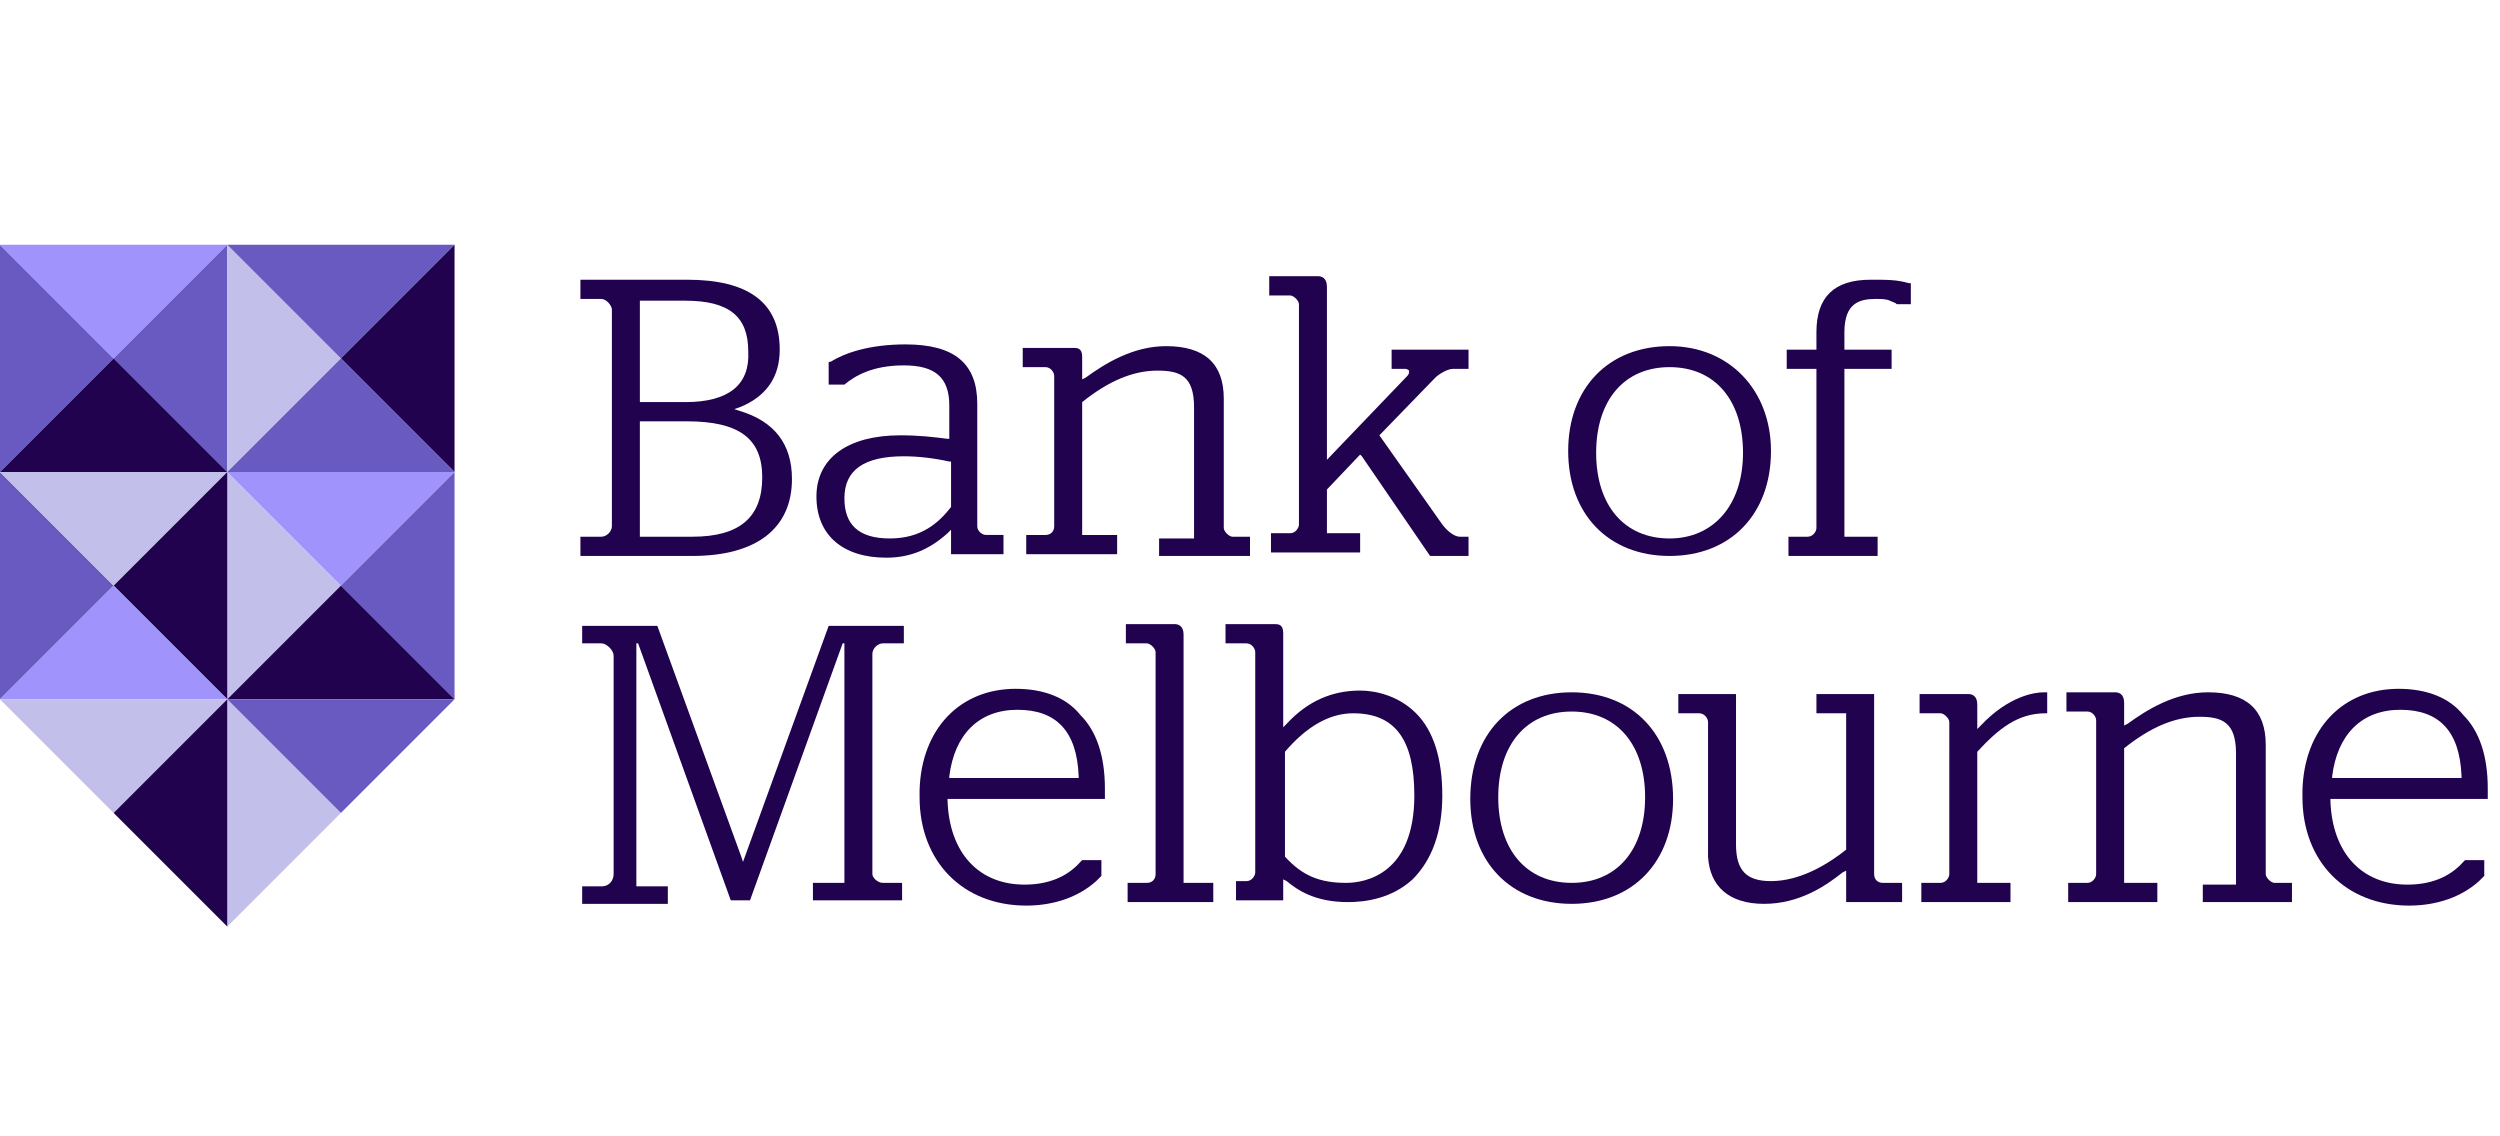 <?xml version="1.0" encoding="utf-8"?>
<!-- Generator: Adobe Illustrator 18.1.1, SVG Export Plug-In . SVG Version: 6.00 Build 0)  -->
<!DOCTYPE svg PUBLIC "-//W3C//DTD SVG 1.1//EN" "http://www.w3.org/Graphics/SVG/1.1/DTD/svg11.dtd">
<svg version="1.1" id="Art" xmlns="http://www.w3.org/2000/svg" xmlns:xlink="http://www.w3.org/1999/xlink" x="0px" y="0px"
	 width="143px" height="65px" viewBox="0 0 143 65" enable-background="new 0 0 143 65" xml:space="preserve">
<rect opacity="0" fill="#FFFFFF" width="143" height="65"/>
<g>
	<g>
		<g>
			<polygon fill="#685AC0" points="0,14 0,27 6.5,20.5 			"/>
			<polygon fill="#A094FC" points="13,14 0,14 6.5,20.5 			"/>
			<polygon fill="#685AC0" points="13,27 13,14 6.5,20.5 			"/>
			<polygon fill="#20024E" points="0,27 13,27 6.5,20.5 			"/>
			<polygon fill="#C2BFEB" points="13,14 13,27 19.5,20.5 			"/>
			<polygon fill="#685AC0" points="26,14 13,14 19.5,20.5 			"/>
			<polygon fill="#20024E" points="26,27 26,14 19.5,20.5 			"/>
			<polygon fill="#685AC0" points="13,27 26,27 19.5,20.5 			"/>
			<polygon fill="#C2BFEB" points="13,27 13,40 19.5,33.5 			"/>
			<polygon fill="#A094FC" points="26,27 13,27 19.5,33.5 			"/>
			<polygon fill="#685AC0" points="26,40 26,27 19.5,33.5 			"/>
			<polygon fill="#20024E" points="13,40 26,40 19.5,33.5 			"/>
			<polygon fill="#685AC0" points="0,27 0,40 6.5,33.5 			"/>
			<polygon fill="#C2BFEB" points="13,27 0,27 6.5,33.5 			"/>
			<polygon fill="#20024E" points="13,40 13,27 6.5,33.5 			"/>
			<polygon fill="#A094FC" points="0,40 13,40 6.5,33.5 			"/>
			<polygon fill="#C2BFEB" points="13,40 13,53 19.5,46.5 			"/>
			<polygon fill="#685AC0" points="26,40 13,40 19.5,46.5 			"/>
			<polygon fill="#C2BFEB" points="13,40 0,40 6.5,46.5 			"/>
			<polygon fill="#20024E" points="13,53 13,40 6.5,46.5 			"/>
		</g>
	</g>
	<g>
		<path fill="#20024E" d="M64.5,51.6h4.9v-1.1h-1.7V36.3c0-0.5-0.3-0.6-0.5-0.6h-2.8v1.1h1.2c0.2,0,0.5,0.3,0.5,0.5V50
			c0,0.3-0.2,0.5-0.5,0.5h-1.1V51.6z"/>
		<path fill="#20024E" d="M89.9,39.6c-3.5,0-5.8,2.4-5.8,6.1c0,3.6,2.3,6,5.8,6c3.5,0,5.8-2.4,5.8-6C95.7,42,93.4,39.6,89.9,39.6
			 M89.9,50.5c-2.6,0-4.2-1.9-4.2-4.9c0-3,1.6-4.9,4.2-4.9c2.6,0,4.2,1.9,4.2,4.9C94.1,48.6,92.5,50.5,89.9,50.5"/>
		<path fill="#20024E" d="M109.9,51.6h5.1v-1.1h-1.9l0-7.5l0,0c1.2-1.3,2.3-2.2,3.9-2.2h0.1v-1.2c0,0-0.1,0-0.2,0
			c-0.5,0-2,0.2-3.6,1.9l-0.2,0.2v-1.4c0-0.5-0.3-0.6-0.5-0.6h-2.8v1.1h1.2c0.2,0,0.5,0.3,0.5,0.5V50c0,0.2-0.2,0.5-0.5,0.5h-1.1
			V51.6z"/>
		<path fill="#20024E" d="M140.8,44.5h-7.4l0-0.1c0.3-2.4,1.7-3.8,3.9-3.8c2.2,0,3.4,1.2,3.5,3.8L140.8,44.5z M137.2,39.4
			c-3.2,0-5.4,2.3-5.5,5.8l0,0.4c0,3.7,2.5,6.2,6.1,6.2c1.6,0,3-0.5,4-1.4c0.1-0.1,0.2-0.2,0.3-0.3l0,0v-0.9H141l-0.1,0.1
			c-0.8,0.9-1.9,1.3-3.2,1.3c-2.6,0-4.3-1.8-4.4-4.8l0-0.1h8.9l0.1,0l0-0.3c0-0.1,0-0.2,0-0.3c0-1.9-0.5-3.3-1.4-4.2
			C140.1,39.9,138.8,39.4,137.2,39.4"/>
		<path fill="#20024E" d="M61.7,44.5h-7.4l0-0.1c0.3-2.4,1.7-3.8,3.9-3.8c2.2,0,3.4,1.2,3.5,3.8L61.7,44.5z M58.1,39.4
			c-3.2,0-5.4,2.3-5.5,5.8l0,0.4c0,3.7,2.5,6.2,6.1,6.2c1.6,0,3-0.5,4-1.4c0.1-0.1,0.2-0.2,0.3-0.3l0,0v-0.9h-1.1l-0.1,0.1
			c-0.8,0.9-1.9,1.3-3.2,1.3c-2.6,0-4.3-1.8-4.4-4.8l0-0.1h8.9l0.1,0l0-0.3c0-0.1,0-0.2,0-0.3c0-1.9-0.5-3.3-1.4-4.2
			C61,39.9,59.7,39.4,58.1,39.4"/>
		<path fill="#20024E" d="M73.4,50.3l0.2,0.1c0.6,0.5,1.6,1.2,3.5,1.2c1,0,2.5-0.2,3.7-1.3c1.1-1.1,1.7-2.7,1.7-4.8
			c0-2.1-0.5-3.7-1.5-4.7c-1-1-2.3-1.3-3.2-1.3c-1.6,0-3,0.6-4.2,1.9l-0.2,0.2v-5.4c0-0.5-0.3-0.5-0.5-0.5h-2.8v1.1h1.2
			c0.3,0,0.5,0.3,0.5,0.5l0,12.6c0,0.2-0.2,0.5-0.5,0.5h-0.6v1.1h2.7V50.3z M77,50.5c-1.5,0-2.5-0.4-3.5-1.5l0,0V43l0,0
			c1.2-1.4,2.5-2.2,3.9-2.2c2.4,0,3.5,1.5,3.5,4.7C80.9,50,78.1,50.5,77,50.5"/>
		<path fill="#20024E" d="M96,40.8h1.2c0.3,0,0.5,0.3,0.5,0.5l0,7.7c0.1,1.7,1.2,2.7,3.2,2.7c2,0,3.5-1,4.5-1.8l0.2-0.1v1.8h3.2
			v-1.1h-1.1c-0.3,0-0.5-0.2-0.5-0.5V39.7h-3.3v1.1h1.7v7.8l0,0c-1,0.8-2.6,1.8-4.3,1.8c-1.4,0-2-0.6-2-2.1v-8.6H96V40.8z"/>
		<path fill="#20024E" d="M126.1,51.6h5v-1.1h-1c-0.2,0-0.5-0.3-0.5-0.5v-7.4c0-2-1.1-3-3.3-3c-1.9,0-3.5,1-4.6,1.8l-0.2,0.1v-1.3
			c0-0.5-0.3-0.6-0.5-0.6h-2.8v1.1h1.2c0.3,0,0.5,0.3,0.5,0.5V50c0,0.2-0.2,0.5-0.5,0.5h-1.1v1.1h5.1v-1.1h-1.9v-7.7l0,0
			c1.5-1.2,2.9-1.8,4.3-1.8c1.3,0,2.1,0.3,2.1,2.1v7.5h-1.9V51.6z"/>
		<path fill="#20024E" d="M66.4,31.8h5.1v-1.1h-1c-0.2,0-0.5-0.3-0.5-0.5v-7.4c0-2-1.1-3-3.3-3c-1.9,0-3.5,1-4.6,1.8l-0.2,0.1v-1.3
			c0-0.5-0.3-0.5-0.5-0.5h-2.9v1.1h1.3c0.3,0,0.5,0.3,0.5,0.5v8.6c0,0.3-0.2,0.5-0.5,0.5h-1.1v1.1h5.2v-1.1h-2V23l0,0
			c1.5-1.2,2.9-1.8,4.3-1.8c1.3,0,2.1,0.3,2.1,2.1v7.5h-2V31.8z"/>
		<path fill="#20024E" d="M102.3,31.8h5.1v-1.1h-1.9v-9.6h2.7V20h-2.7v-1c0-1.7,0.9-1.9,1.8-1.9c0.3,0,0.6,0,0.8,0.1
			c0.2,0.1,0.3,0.1,0.4,0.2h0.8v-1.2l-0.1,0c-0.7-0.2-1.2-0.2-2.2-0.2c-2.1,0-3.1,1-3.1,3v1h-1.7v1.1h1.7v9.1c0,0.2-0.2,0.5-0.5,0.5
			h-1.1V31.8z"/>
		<path fill="#20024E" d="M51.5,24.9c-3,0-4.8,1.3-4.8,3.5c0,2.2,1.5,3.5,4,3.5c1.4,0,2.5-0.5,3.5-1.4l0.2-0.2l0,1.4h3v-1.1h-1
			c-0.2,0-0.5-0.2-0.5-0.5v-7c0-2.3-1.3-3.4-4.1-3.4c-2.1,0-3.5,0.5-4.3,1l-0.1,0v1.3l0.9,0l0,0c0.6-0.5,1.6-1.1,3.4-1.1
			c1.8,0,2.6,0.7,2.6,2.3v1.9l-0.1,0C53.4,25,52.6,24.9,51.5,24.9 M50.9,30.8c-1.8,0-2.6-0.8-2.6-2.3c0-1.6,1.1-2.4,3.4-2.4
			c0.8,0,1.7,0.1,2.6,0.3l0.1,0V29l0,0C53.7,29.9,52.7,30.8,50.9,30.8"/>
		<path fill="#20024E" d="M81.8,31.8H84v-1.1h-0.5c-0.3,0-0.7-0.3-1-0.7l-3.6-5.1l3.2-3.3c0.2-0.2,0.7-0.5,1-0.5h0.9V20h-4.4v1.1
			h0.8c0.1,0,0.2,0.1,0.2,0.1c0,0.1,0,0.2-0.1,0.3l-4.6,4.8v-9.9c0-0.5-0.3-0.6-0.5-0.6h-2.8v1.1h1.2c0.2,0,0.5,0.3,0.5,0.5v12.6
			c0,0.2-0.2,0.5-0.5,0.5h-1.1v1.1h5.1v-1.1h-1.9V28l1.9-2l0.1,0.1L81.8,31.8z"/>
		<path fill="#20024E" d="M95.5,19.8c-3.5,0-5.8,2.4-5.8,6c0,3.6,2.3,6,5.8,6c3.5,0,5.8-2.4,5.8-6C101.3,22.3,98.9,19.8,95.5,19.8
			 M95.5,30.8c-2.6,0-4.2-1.9-4.2-4.9c0-3,1.6-4.9,4.2-4.9c2.6,0,4.2,1.9,4.2,4.9C99.7,28.9,98,30.8,95.5,30.8"/>
		<path fill="#20024E" d="M33.2,31.8h6.4c3.7,0,5.7-1.6,5.7-4.4c0-2-1-3.3-3-3.9L42,23.4l0.3-0.1c1.5-0.6,2.3-1.7,2.3-3.3
			c0-2.7-1.8-4-5.3-4h-6.1v1.1h1.2c0.3,0,0.6,0.4,0.6,0.6v12.4c0,0.3-0.3,0.6-0.6,0.6h-1.2V31.8z M39.6,30.7h-3v-6.6h2.7
			c3,0,4.3,1,4.3,3.2C43.6,29.6,42.3,30.7,39.6,30.7 M39.2,23h-2.6v-5.8h2.6c2.5,0,3.6,0.9,3.6,2.9C42.9,22,41.7,23,39.2,23"/>
		<path fill="#20024E" d="M50.5,36.8h1.2v-1h-4.3l-4.9,13.5l-0.1-0.3l-4.8-13.2h-4.3v1h1.1c0.3,0,0.7,0.4,0.7,0.7v12.5
			c0,0.3-0.2,0.7-0.7,0.7h-1.1v1h4.9v-1h-1.8V36.8h0.1l5.3,14.7h1.1l5.3-14.7h0.1v13.7h-1.8v1h5.1v-1h-1.1c-0.3,0-0.6-0.3-0.6-0.5
			V37.4C49.9,37.1,50.2,36.8,50.5,36.8"/>
	</g>
</g>
</svg>
